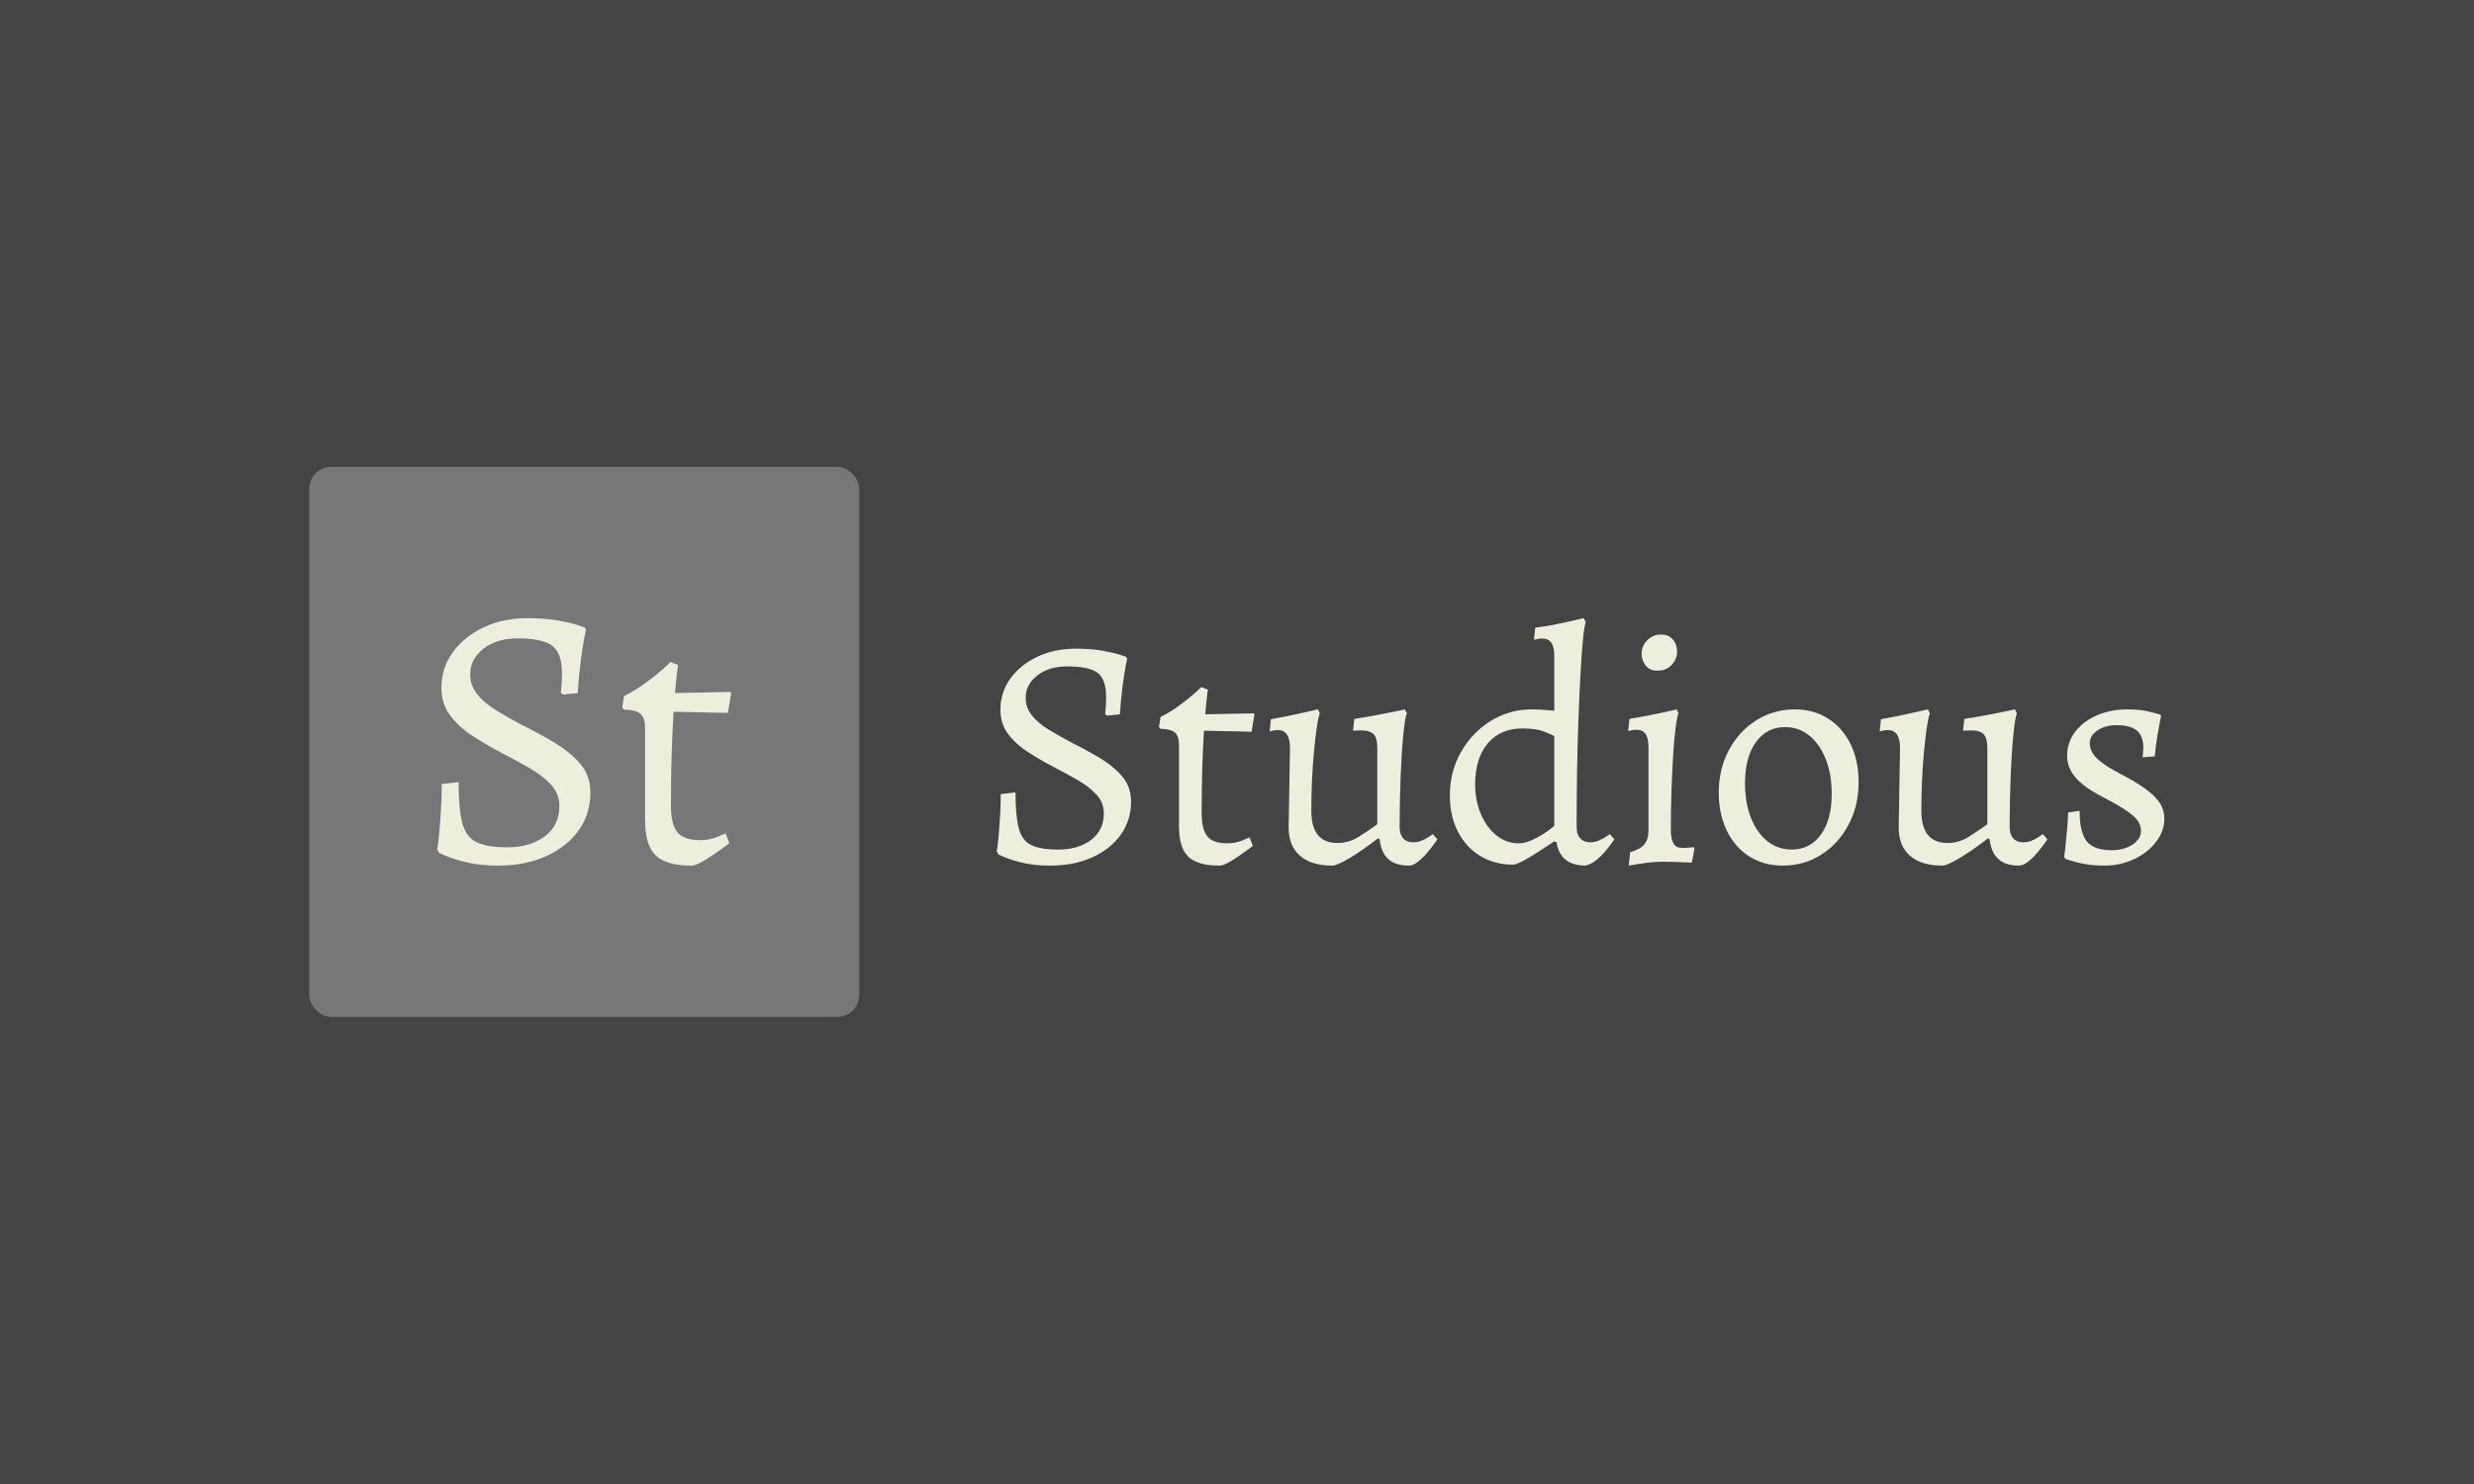<svg xmlns="http://www.w3.org/2000/svg" version="1.1" xmlns:xlink="http://www.w3.org/1999/xlink" xmlns:svgjs="http://svgjs.dev/svgjs" width="100%" height="100%" viewBox="0 0 1000 600"><rect width="1000" height="600" x="0" y="0" fill="#444444"/><g><rect width="333.333" height="333.333" rx="13.333" ry="13.333" y="209.592" fill="#777777" transform="matrix(0.667,0,0,0.667,0,48.987)" x="187.37"/><path d="M301.746 451.259L301.746 451.259Q291.061 451.259 283.024 449.336Q274.955 447.413 270.542 445.491Q266.098 443.568 266.098 443.568L266.098 443.568L264.963 441.299Q264.963 441.299 265.436 438.21Q265.877 435.153 266.35 429.826Q266.791 424.499 267.233 417.218Q267.705 409.969 267.705 401.805L267.705 401.805L277.918 400.67Q277.918 416.997 280.187 425.508Q282.456 434.018 288.792 437.075Q295.159 440.164 307.42 440.164L307.42 440.164Q321.477 440.164 330.208 433.45Q338.97 426.768 338.97 415.201L338.97 415.201Q338.97 407.699 333.959 402.246Q328.979 396.794 321.131 392.255Q313.314 387.716 304.457 383.177L304.457 383.177Q295.379 378.418 286.869 372.965Q278.359 367.544 272.906 360.389Q267.485 353.234 267.485 343.463L267.485 343.463Q267.485 331.454 274.388 321.904Q281.322 312.385 293.11 306.838Q304.93 301.259 319.681 301.259L319.681 301.259Q329.893 301.259 337.71 302.614Q345.526 304.001 349.971 305.451Q354.383 306.932 354.383 306.932L354.383 306.932L355.077 308.288Q355.077 308.288 354.037 313.52Q353.028 318.752 351.893 327.483Q350.759 336.214 350.065 346.647L350.065 346.647L341.24 347.561L339.853 346.426Q339.853 346.426 340.2 343.148Q340.546 339.838 340.546 334.638L340.546 334.638Q340.546 322.597 334.747 318.059Q328.979 313.52 313.534 313.52L313.534 313.52Q301.053 313.52 293.015 319.761Q284.946 326.001 284.946 335.3L284.946 335.3Q284.946 342.108 289.265 347.434Q293.583 352.793 300.612 357.079Q307.64 361.398 315.804 365.716L315.804 365.716Q325.795 370.696 335.44 376.369Q345.085 382.043 351.452 389.324Q357.787 396.573 357.787 407.006L357.787 407.006Q357.787 419.96 350.633 429.952Q343.509 439.912 330.901 445.585Q318.294 451.259 301.746 451.259ZM419.061 451.259L419.061 451.259Q403.648 451.259 397.281 445.018Q390.914 438.777 390.914 423.806L390.914 423.806L390.914 367.985Q390.914 361.87 388.203 359.349Q385.493 356.859 377.991 356.638L377.991 356.638L377.077 355.283L378.212 348.475Q383.665 345.732 388.771 342.234Q393.877 338.704 397.848 335.426Q401.82 332.116 404.089 329.973Q406.359 327.83 406.359 327.83L406.359 327.83L410.897 329.626Q410.897 329.626 410.33 333.944Q409.763 338.262 409.069 346.647L409.069 346.647L442.448 345.985L443.11 346.647L441.093 358.687L408.187 357.993Q407.493 368.678 407.052 382.957Q406.579 397.266 406.579 414.728L406.579 414.728Q406.579 426.296 410.551 431.087Q414.522 435.846 424.293 435.846L424.293 435.846Q429.966 435.846 434.852 433.797Q439.706 431.748 439.706 431.748L439.706 431.748L441.975 437.643Q441.975 437.643 439.265 439.691Q436.554 441.74 432.582 444.451Q428.611 447.193 424.86 449.242Q421.11 451.259 419.061 451.259Z " fill="#eeeedd" transform="matrix(0.667,0,0,0.667,0,48.987)"/><path d="M636.286 451.259L636.286 451.259Q626.918 451.259 619.871 449.573Q612.797 447.887 608.928 446.202Q605.031 444.516 605.031 444.516L605.031 444.516L604.037 442.526Q604.037 442.526 604.451 439.818Q604.838 437.138 605.253 432.467Q605.639 427.797 606.026 421.414Q606.441 415.058 606.441 407.9L606.441 407.9L615.394 406.905Q615.394 421.22 617.384 428.681Q619.374 436.143 624.928 438.823Q630.51 441.531 641.26 441.531L641.26 441.531Q653.585 441.531 661.24 435.645Q668.922 429.787 668.922 419.645L668.922 419.645Q668.922 413.068 664.528 408.287Q660.162 403.506 653.281 399.527Q646.428 395.548 638.663 391.568L638.663 391.568Q630.704 387.396 623.243 382.615Q615.781 377.862 611 371.589Q606.247 365.316 606.247 356.749L606.247 356.749Q606.247 346.22 612.299 337.847Q618.379 329.501 628.714 324.638Q639.077 319.746 652.01 319.746L652.01 319.746Q660.964 319.746 667.817 320.935Q674.67 322.151 678.567 323.422Q682.436 324.721 682.436 324.721L682.436 324.721L683.044 325.909Q683.044 325.909 682.132 330.496Q681.247 335.083 680.253 342.738Q679.258 350.393 678.65 359.54L678.65 359.54L670.912 360.341L669.696 359.347Q669.696 359.347 670 356.473Q670.304 353.571 670.304 349.011L670.304 349.011Q670.304 338.455 665.219 334.475Q660.162 330.496 646.621 330.496L646.621 330.496Q635.678 330.496 628.631 335.968Q621.557 341.439 621.557 349.592L621.557 349.592Q621.557 355.561 625.343 360.231Q629.129 364.929 635.291 368.687Q641.454 372.473 648.611 376.259L648.611 376.259Q657.371 380.625 665.827 385.599Q674.283 390.573 679.866 396.957Q685.42 403.313 685.42 412.46L685.42 412.46Q685.42 423.818 679.147 432.578Q672.902 441.31 661.848 446.285Q650.794 451.259 636.286 451.259ZM739.142 451.259L739.142 451.259Q725.628 451.259 720.046 445.787Q714.464 440.316 714.464 427.189L714.464 427.189L714.464 378.249Q714.464 372.887 712.087 370.677Q709.711 368.494 703.134 368.3L703.134 368.3L702.332 367.112L703.327 361.143Q708.108 358.739 712.585 355.671Q717.062 352.576 720.544 349.702Q724.026 346.8 726.015 344.921Q728.005 343.042 728.005 343.042L728.005 343.042L731.984 344.617Q731.984 344.617 731.487 348.403Q730.989 352.189 730.381 359.54L730.381 359.54L759.646 358.96L760.227 359.54L758.458 370.096L729.608 369.488Q729 378.856 728.613 391.375Q728.198 403.921 728.198 419.23L728.198 419.23Q728.198 429.372 731.68 433.573Q735.162 437.746 743.729 437.746L743.729 437.746Q748.703 437.746 752.986 435.949Q757.242 434.153 757.242 434.153L757.242 434.153L759.232 439.321Q759.232 439.321 756.855 441.117Q754.479 442.913 750.997 445.29Q747.515 447.694 744.226 449.49Q740.938 451.259 739.142 451.259ZM780.925 428.184L781.726 379.851Q781.726 374.656 779.93 371.893Q778.134 369.102 774.376 369.102L774.376 369.102Q772.773 369.102 771.087 369.488Q769.401 369.903 769.401 369.903L769.401 369.903L770.175 362.524Q774.762 361.723 779.737 360.728Q784.711 359.733 788.994 358.739Q793.278 357.744 795.958 357.163Q798.639 356.555 798.639 356.555L798.639 356.555L799.827 358.96Q798.832 361.53 797.948 367.803Q797.036 374.076 796.262 382.421Q795.461 390.795 795.046 400.024Q794.659 409.282 794.659 418.042L794.659 418.042Q794.659 437.552 810.577 437.552L810.577 437.552Q817.541 437.552 823.62 433.656Q829.672 429.787 834.646 426.194L834.646 426.194L834.646 380.045Q834.646 374.076 832.463 371.672Q830.28 369.295 824.698 369.295L824.698 369.295Q823.897 369.295 821.907 369.405Q819.917 369.488 819.917 369.488L819.917 369.488L820.719 362.331Q826.107 361.53 831.468 360.535Q836.83 359.54 841.306 358.656Q845.783 357.744 848.574 357.163Q851.365 356.555 851.365 356.555L851.365 356.555L852.554 358.96Q851.365 361.944 850.37 372.279Q849.376 382.615 848.768 397.344Q848.187 412.073 848.187 427.991L848.187 427.991Q848.187 432.357 850.37 434.761Q852.554 437.138 856.339 437.138L856.339 437.138Q859.517 437.138 862.198 435.839Q864.906 434.568 866.592 433.352Q868.278 432.163 868.278 432.163L868.278 432.163L871.069 435.341Q871.069 435.341 869.383 437.746Q867.67 440.122 864.989 443.3Q862.309 446.506 859.324 448.882Q856.339 451.259 853.742 451.259L853.742 451.259Q837.631 451.259 836.056 435.148L836.056 435.148L835.061 434.761Q825.499 442.112 817.845 446.699Q810.19 451.259 807.399 451.259L807.399 451.259Q794.659 451.259 787.806 445.29Q780.925 439.321 780.925 428.184L780.925 428.184ZM960.991 451.259L960.991 451.259Q945.488 451.259 943.278 437.138L943.278 437.138L941.896 436.557Q931.561 443.521 925.37 447.086Q919.208 450.679 917.025 450.679L917.025 450.679Q905.695 450.679 897.017 445.4Q888.368 440.122 883.504 430.671Q878.613 421.22 878.613 408.702L878.613 408.702Q878.613 394.359 885.3 382.532Q891.96 370.677 903.29 363.63Q914.648 356.555 928.161 356.555L928.161 356.555Q930.953 356.555 934.324 356.749Q937.723 356.97 941.896 357.357L941.896 357.357L941.896 324.334Q941.896 318.751 940.1 316.181Q938.303 313.584 934.545 313.584L934.545 313.584Q932.942 313.584 931.257 313.971Q929.571 314.385 929.571 314.385L929.571 314.385L930.345 307.007Q935.54 306.426 940.708 305.432Q945.875 304.437 950.241 303.442Q954.635 302.447 957.205 301.839Q959.803 301.259 959.803 301.259L959.803 301.259L960.991 303.829Q960.19 305.238 959.416 312.782Q958.615 320.354 957.924 332.679Q957.205 345.032 956.625 360.452Q956.017 375.872 955.713 393.171Q955.437 410.47 955.437 427.991L955.437 427.991Q955.437 432.357 957.62 434.761Q959.803 437.138 963.589 437.138L963.589 437.138Q966.767 437.138 969.447 435.839Q972.128 434.568 973.841 433.352Q975.527 432.163 975.527 432.163L975.527 432.163L978.318 435.341Q978.318 435.341 976.909 437.331Q975.527 439.321 973.123 442.222Q970.746 445.096 967.651 447.694Q964.584 450.264 960.991 451.259ZM920.203 437.746L920.203 437.746Q923.795 437.746 927.581 436.143Q931.339 434.568 934.628 432.467Q937.916 430.367 939.906 428.792Q941.896 427.189 941.896 427.189L941.896 427.189L941.896 372.666Q941.896 372.666 936.728 370.4Q931.561 368.107 922.607 368.107L922.607 368.107Q909.259 368.107 901.605 377.143Q893.95 386.207 893.95 401.931L893.95 401.931Q893.95 411.88 897.432 420.032Q900.914 428.184 906.883 432.965Q912.852 437.746 920.203 437.746ZM987.051 451.259L987.051 451.259L987.852 443.107Q993.821 441.531 996.419 438.436Q998.989 435.341 998.989 430.174L998.989 430.174L998.989 379.63Q998.989 374.076 997.22 371.478Q995.424 368.908 991.638 368.908L991.638 368.908Q990.035 368.908 988.349 369.295Q986.664 369.682 986.664 369.682L986.664 369.682L987.465 362.331Q992.439 361.53 997.496 360.535Q1002.581 359.54 1006.754 358.656Q1010.927 357.744 1013.524 357.163Q1016.122 356.555 1016.122 356.555L1016.122 356.555L1017.117 358.96Q1016.315 360.949 1015.404 367.803Q1014.519 374.656 1013.911 384.522Q1013.331 394.359 1012.916 405.994Q1012.53 417.655 1012.53 429.372L1012.53 429.372Q1012.53 435.148 1014.132 437.828Q1015.708 440.537 1019.493 440.537L1019.493 440.537Q1021.29 440.537 1023.86 440.316Q1026.457 440.122 1026.457 440.122L1026.457 440.122L1026.844 440.924L1025.269 449.49Q1025.269 449.49 1023.583 449.38Q1021.87 449.269 1019.189 449.186Q1016.509 449.076 1013.414 448.993Q1010.346 448.882 1007.555 448.882L1007.555 448.882Q1003.383 448.882 998.602 449.49Q993.821 450.071 990.45 450.679Q987.051 451.259 987.051 451.259ZM1004.571 333.094L1004.571 333.094Q999.597 333.094 997.22 329.888Q994.816 326.71 994.816 322.924L994.816 322.924Q994.816 318.171 998.215 314.689Q1001.586 311.207 1006.561 311.207L1006.561 311.207Q1011.341 311.207 1013.828 314.275Q1016.315 317.37 1016.315 321.349L1016.315 321.349Q1016.315 326.13 1013.027 329.612Q1009.738 333.094 1004.571 333.094ZM1080.179 451.259L1080.179 451.259Q1068.849 451.259 1060.089 445.704Q1051.328 440.122 1046.465 430.091Q1041.573 420.032 1041.573 407.099L1041.573 407.099Q1041.573 392.784 1047.653 381.344Q1053.705 369.903 1064.261 363.215Q1074.818 356.555 1087.751 356.555L1087.751 356.555Q1099.081 356.555 1107.841 362.138Q1116.601 367.692 1121.465 377.641Q1126.328 387.589 1126.328 400.743L1126.328 400.743Q1126.328 414.864 1120.276 426.388Q1114.197 437.939 1103.751 444.599Q1093.305 451.259 1080.179 451.259ZM1085.761 441.531L1085.761 441.531Q1096.898 441.531 1103.447 432.467Q1110.024 423.403 1110.024 407.9L1110.024 407.9Q1110.024 395.962 1106.432 386.815Q1102.867 377.641 1096.483 372.473Q1090.127 367.305 1081.782 367.305L1081.782 367.305Q1070.617 367.305 1064.068 376.452Q1057.491 385.599 1057.491 401.323L1057.491 401.323Q1057.491 413.261 1061.083 422.326Q1064.648 431.362 1071.032 436.447Q1077.388 441.531 1085.761 441.531ZM1150.619 428.184L1151.42 379.851Q1151.42 374.656 1149.624 371.893Q1147.828 369.102 1144.042 369.102L1144.042 369.102Q1142.467 369.102 1140.754 369.488Q1139.068 369.903 1139.068 369.903L1139.068 369.903L1139.869 362.524Q1144.457 361.723 1149.431 360.728Q1154.405 359.733 1158.661 358.739Q1162.944 357.744 1165.625 357.163Q1168.333 356.555 1168.333 356.555L1168.333 356.555L1169.521 358.96Q1168.526 361.53 1167.614 367.803Q1166.73 374.076 1165.929 382.421Q1165.127 390.795 1164.74 400.024Q1164.353 409.282 1164.353 418.042L1164.353 418.042Q1164.353 437.552 1180.271 437.552L1180.271 437.552Q1187.235 437.552 1193.287 433.656Q1199.366 429.787 1204.341 426.194L1204.341 426.194L1204.341 380.045Q1204.341 374.076 1202.157 371.672Q1199.947 369.295 1194.392 369.295L1194.392 369.295Q1193.591 369.295 1191.601 369.405Q1189.611 369.488 1189.611 369.488L1189.611 369.488L1190.413 362.331Q1195.774 361.53 1201.163 360.535Q1206.524 359.54 1211 358.656Q1215.477 357.744 1218.268 357.163Q1221.059 356.555 1221.059 356.555L1221.059 356.555L1222.248 358.96Q1221.059 361.944 1220.065 372.279Q1219.07 382.615 1218.462 397.344Q1217.854 412.073 1217.854 427.991L1217.854 427.991Q1217.854 432.357 1220.065 434.761Q1222.248 437.138 1226.034 437.138L1226.034 437.138Q1229.212 437.138 1231.892 435.839Q1234.573 434.568 1236.258 433.352Q1237.972 432.163 1237.972 432.163L1237.972 432.163L1240.735 435.341Q1240.735 435.341 1239.049 437.746Q1237.364 440.122 1234.683 443.3Q1232.003 446.506 1229.018 448.882Q1226.034 451.259 1223.436 451.259L1223.436 451.259Q1207.325 451.259 1205.722 435.148L1205.722 435.148L1204.727 434.761Q1195.194 442.112 1187.511 446.699Q1179.856 451.259 1177.065 451.259L1177.065 451.259Q1164.353 451.259 1157.472 445.29Q1150.619 439.321 1150.619 428.184L1150.619 428.184ZM1275.168 451.259L1275.168 451.259Q1268.01 451.259 1262.622 450.181Q1257.261 449.076 1254.387 448.081Q1251.485 447.086 1251.485 447.086L1251.485 447.086L1250.905 445.704Q1251.292 443.521 1251.789 438.436Q1252.286 433.352 1252.784 427.797Q1253.281 422.215 1253.281 419.037L1253.281 419.037L1260.245 418.042Q1260.245 431.169 1264.611 436.557Q1269.005 441.918 1279.534 441.918L1279.534 441.918Q1287.106 441.918 1292.273 438.547Q1297.441 435.148 1297.441 430.174L1297.441 430.174Q1297.441 426.802 1295.451 424.011Q1293.462 421.22 1288.488 417.849Q1283.513 414.45 1274.366 409.697L1274.366 409.697Q1263.036 403.921 1257.869 397.952Q1252.673 391.983 1252.673 384.826L1252.673 384.826Q1252.673 376.646 1257.454 370.29Q1262.235 363.934 1270.58 360.231Q1278.954 356.555 1289.289 356.555L1289.289 356.555Q1297.441 356.555 1303.327 358.158Q1309.186 359.733 1309.186 359.733L1309.186 359.733L1309.6 360.728Q1309.6 360.728 1308.882 364.127Q1308.191 367.499 1307.307 372.97Q1306.395 378.442 1305.814 385.019L1305.814 385.019L1298.436 385.599Q1298.436 385.599 1298.657 383.416Q1298.85 381.233 1298.85 379.851L1298.85 379.851Q1298.85 372.666 1294.954 369.405Q1291.085 366.117 1282.519 366.117L1282.519 366.117Q1275.776 366.117 1271.078 369.295Q1266.408 372.473 1266.408 377.06L1266.408 377.06Q1266.408 381.841 1270.498 386.014Q1274.56 390.187 1283.734 394.967L1283.734 394.967Q1294.457 400.522 1300.536 404.999Q1306.616 409.475 1309.103 413.676Q1311.59 417.849 1311.59 422.823L1311.59 422.823Q1311.59 430.367 1306.505 436.944Q1301.42 443.521 1293.185 447.39Q1284.923 451.259 1275.168 451.259Z " fill="#eeeedd" transform="matrix(0.667,0,0,0.667,0,48.987)"/></g></svg>